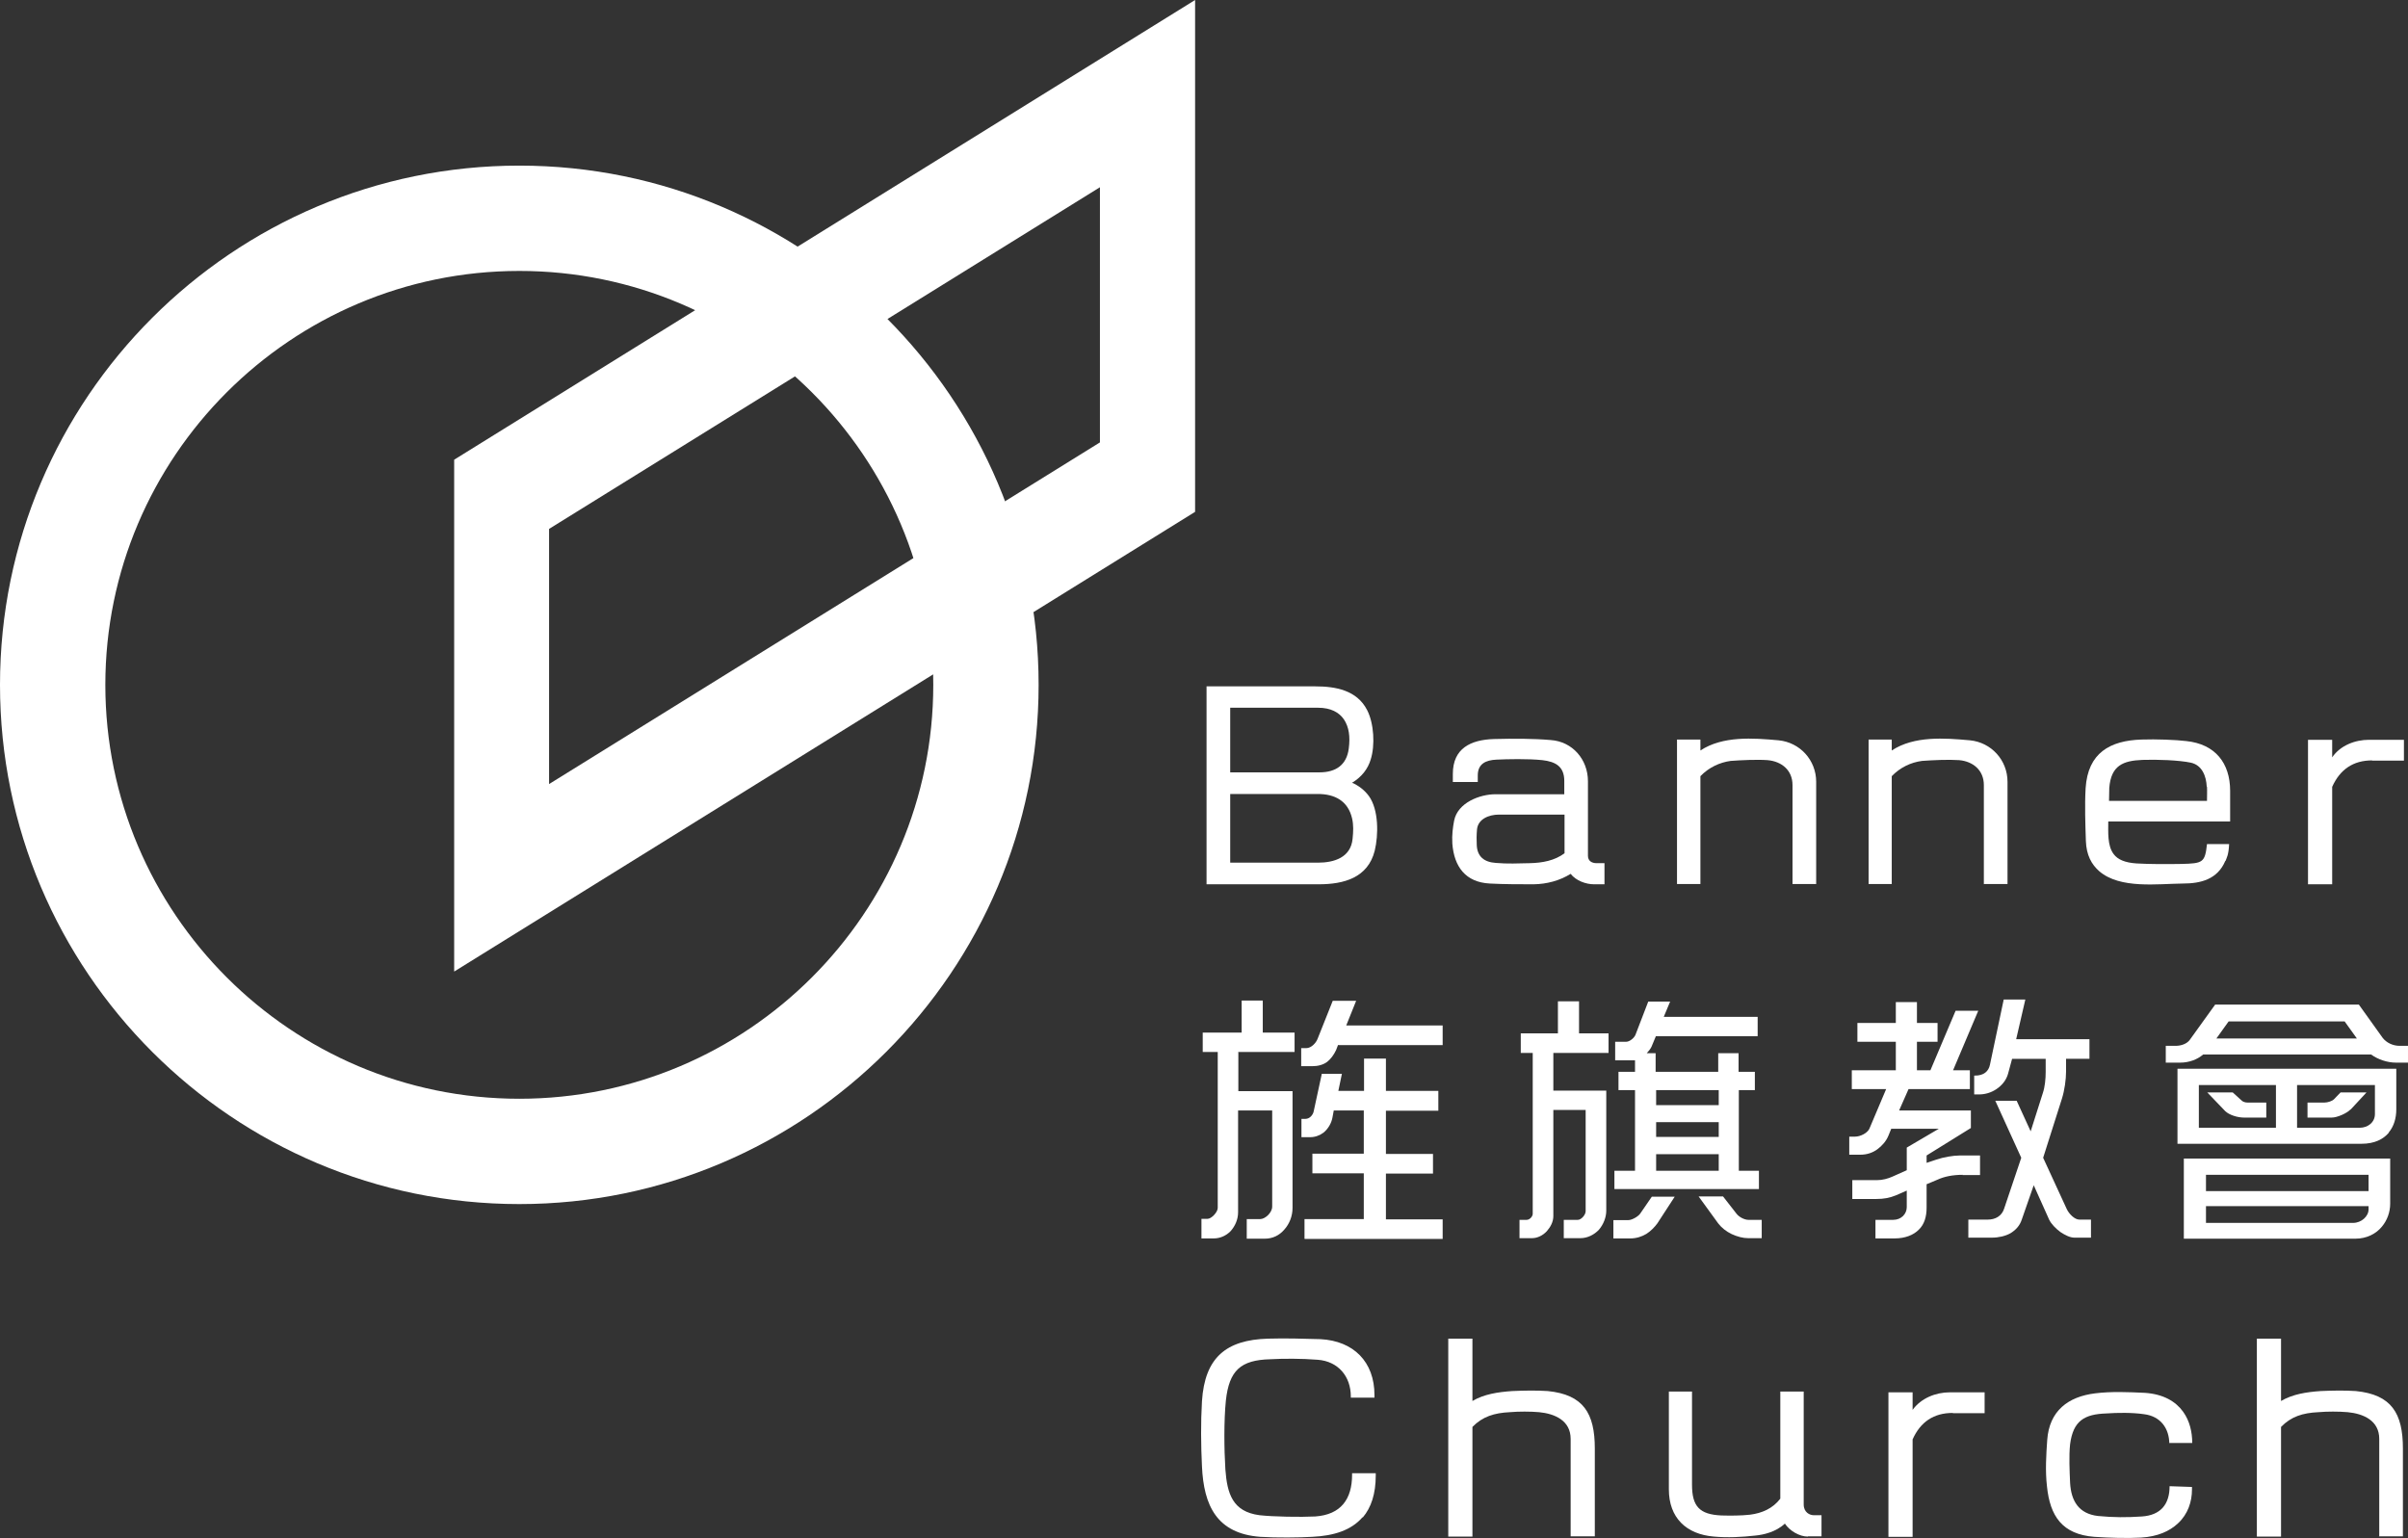 <?xml version="1.0" encoding="UTF-8"?>
<svg id="_圖層_2" data-name="圖層 2" xmlns="http://www.w3.org/2000/svg" viewBox="0 0 94.64 60.46">
  <rect x="0" y="0" width="94.64" height="60.46" fill="#333333" stroke="none"/>
  <defs>
    <style>
      .cls-1 {
        fill: #fff;
      }
    </style>
  </defs>
  <g id="_圖層_1-2" data-name="圖層 1">
    <g>
      <g>
        <g>
          <path class="cls-1" d="M51.83,34.76h-4.41v-7.78h4.28c.79,0,1.63,.15,2.03,.93,.27,.52,.32,1.39,.14,1.95-.11,.36-.34,.67-.73,.91,.26,.11,.49,.29,.66,.52,.39,.54,.38,1.53,.23,2.15-.27,1.07-1.22,1.32-2.2,1.32m.99-6.48c-.19-.28-.52-.46-1.02-.46h-3.45v2.54h3.51c.64,0,1.07-.29,1.15-.94,.06-.46,.01-.84-.19-1.14m.32,3.89c-.16-.69-.68-.96-1.35-.96h-3.44v2.7h3.45c.63,0,1.29-.2,1.36-.94,.03-.29,.04-.54-.02-.8"/>
          <path class="cls-1" d="M62.65,34.76c-.32,0-.71-.14-.92-.41-.44,.27-.93,.4-1.45,.41-.54,0-1.18,0-1.73-.03-.95-.05-1.4-.66-1.47-1.57-.02-.35,.02-.63,.07-.9,.14-.71,1.01-1.04,1.63-1.04h2.7v-.52c0-.57-.34-.76-.86-.82-.57-.06-1.39-.04-1.81-.02-.41,.02-.73,.16-.73,.62v.26h-.98v-.32c0-1.01,.71-1.34,1.61-1.37,.77-.02,1.54-.02,2.24,.04,.85,.06,1.46,.76,1.46,1.62v2.93c0,.2,.15,.29,.34,.29h.31v.83h-.42Zm-1.16-2.74h-2.57c-.43,0-.83,.19-.87,.58-.02,.22-.02,.44-.01,.62,.02,.45,.29,.67,.75,.7,.46,.04,.88,.02,1.32,.01,.51-.01,.99-.1,1.38-.39v-1.52Z"/>
          <path class="cls-1" d="M70.45,34.76v-3.9c0-.58-.42-.93-.98-.98-.41-.03-1.04,0-1.45,.03-.44,.06-.86,.26-1.19,.6v4.24h-.92v-5.68h.92v.43c.88-.58,2.07-.49,3.07-.4,.84,.08,1.48,.78,1.48,1.63v4.02h-.93Z"/>
          <path class="cls-1" d="M77.97,34.76v-3.9c0-.58-.42-.93-.97-.98-.42-.03-1.04,0-1.46,.03-.45,.06-.86,.26-1.19,.6v4.24h-.91v-5.68h.91v.43c.88-.58,2.07-.49,3.07-.4,.84,.08,1.48,.78,1.48,1.63v4.02h-.92Z"/>
          <path class="cls-1" d="M87.46,33.84c-.31,.73-.97,.89-1.67,.89-.99,.01-2.46,.22-3.28-.48-.31-.27-.51-.64-.53-1.19-.02-.63-.05-1.4-.01-2.08,.09-1.39,.96-1.87,2.2-1.91,.57-.02,1.35,.01,1.76,.06,1.13,.12,1.72,.86,1.72,1.96v1.2h-4.79c0,.41-.04,.95,.21,1.28,.16,.22,.45,.34,.9,.37,.51,.03,1.19,.03,1.76,.02,.85-.02,.93-.05,1.01-.78h.87c-.02,.44-.1,.54-.14,.66m-.74-2.92c-.02-.41-.18-.84-.62-.94-.47-.1-1.33-.13-1.9-.11-.77,.03-1.24,.22-1.31,1.1-.01,.17,0,.34-.01,.51h3.85c0-.18,.01-.38,0-.56"/>
          <path class="cls-1" d="M93.23,29.89c-.74,0-1.26,.35-1.57,1.04v3.83h-.95v-5.68h.95v.69c.32-.47,.9-.69,1.45-.69h1.37v.82h-1.25Z"/>
        </g>
        <g>
          <path class="cls-1" d="M53.55,59.64c-.44,.51-1.12,.73-1.98,.77-.49,.03-1.4,.04-2.04,0-1.71-.13-2.22-1.23-2.29-2.77-.04-.83-.05-1.72,0-2.56,.11-1.72,.95-2.41,2.59-2.46,.67-.02,1.39,0,2.07,.02,1.3,.07,2.12,.89,2.12,2.2v.1h-.93v-.05c0-.79-.5-1.38-1.3-1.44-.64-.05-1.33-.05-1.87-.02-1.16,.03-1.61,.44-1.74,1.62-.08,.79-.07,1.91-.02,2.71,.07,.95,.28,1.66,1.34,1.8,.52,.06,1.62,.08,2.19,.05,1.01-.07,1.45-.68,1.45-1.64v-.06h.93v.09c0,.72-.18,1.26-.51,1.65"/>
          <path class="cls-1" d="M61.73,60.4v-3.84c0-.72-.62-.99-1.24-1.05-.36-.03-.79-.03-1.15,0-.61,.03-1.07,.17-1.47,.58v4.31h-.95v-7.78h.95v2.45c.46-.27,1-.35,1.56-.39,.45-.02,.96-.03,1.4,0,1.4,.14,1.85,.87,1.85,2.26v3.45h-.95Z"/>
          <path class="cls-1" d="M71.05,60.4c-.32,0-.71-.22-.9-.51-.35,.33-.84,.44-1.16,.47-.53,.06-1.1,.09-1.63,.04-1.09-.09-1.77-.74-1.77-1.86v-3.84h.91v3.66c0,.86,.3,1.17,1.15,1.21,.34,.01,.78,.01,1.13-.03,.47-.06,.89-.24,1.19-.63v-4.21h.92v4.44c0,.31,.24,.42,.39,.42h.31v.83h-.53Z"/>
          <path class="cls-1" d="M76.75,55.54c-.75,0-1.27,.35-1.58,1.04v3.83h-.95v-5.68h.95v.69c.33-.46,.91-.69,1.46-.69h1.37v.82h-1.25Z"/>
          <path class="cls-1" d="M85.6,59.88c-.33,.31-.8,.52-1.45,.56-.53,.03-1.26,.01-1.84-.03-1.26-.1-1.74-.81-1.86-1.99-.07-.61-.03-1.23,.01-1.81,.08-1.16,.83-1.71,1.88-1.84,.63-.08,1.33-.05,1.96-.02,.73,.05,1.21,.34,1.5,.74,.26,.36,.36,.8,.36,1.23h-.02s-.88,0-.88,0v.05c0-.63-.35-1.1-.99-1.18-.47-.07-1.06-.06-1.49-.03-.85,.03-1.3,.28-1.42,1.21-.05,.45-.02,1.06,0,1.52,.04,.71,.34,1.21,1.09,1.3,.61,.06,1.14,.06,1.73,.02,.75-.05,1.09-.49,1.09-1.19h0s.88,.03,.88,.03v.1c0,.48-.16,.97-.55,1.33"/>
          <path class="cls-1" d="M93.51,60.4v-3.84c0-.72-.62-.99-1.24-1.05-.36-.03-.79-.03-1.15,0-.62,.03-1.07,.17-1.47,.58v4.31h-.95v-7.78h.95v2.45c.46-.27,1-.35,1.55-.39,.45-.02,.96-.03,1.39,0,1.4,.14,1.85,.87,1.85,2.26v3.45h-.95Z"/>
        </g>
        <path class="cls-1" d="M48.67,41.36v1.53h2.13v4.59c0,.32-.12,.63-.33,.86-.19,.22-.45,.35-.76,.35h-.71v-.77h.53c.19,0,.47-.25,.47-.49v-3.78h-1.34v4c0,.29-.12,.55-.3,.75-.17,.17-.4,.28-.66,.28h-.48v-.77h.24c.15,0,.4-.26,.4-.43v-6.13h-.59v-.76h1.53v-1.26h.83v1.26h1.25v.76h-2.23Zm3.92-.29l-.08,.21c-.09,.19-.21,.35-.35,.46-.16,.12-.37,.17-.59,.17h-.43v-.71h.2c.2,0,.39-.21,.45-.38l.59-1.48h.92l-.39,.97h3.79v.77h-4.1Zm-1.32,7.62v-.77h2.33v-1.8h-2.02v-.77h2.02v-1.7h-1.18l-.05,.27c-.04,.23-.17,.45-.35,.6-.15,.11-.33,.18-.52,.18h-.35v-.72h.16c.16,0,.29-.15,.32-.29l.32-1.48h.79l-.14,.67h1.01v-1.27h.86v1.27h2.06v.78h-2.06v1.7h1.85v.77h-1.85v1.8h2.23v.77h-5.42Z"/>
        <path class="cls-1" d="M61.05,41.39v1.48h2.08v4.72c0,.26-.11,.54-.29,.75-.18,.19-.44,.33-.73,.33h-.65v-.72h.55c.14,0,.31-.2,.31-.34v-3.98h-1.27v4.17c0,.23-.11,.43-.26,.6-.15,.16-.36,.27-.58,.27h-.49v-.72h.28c.12,0,.24-.13,.24-.24v-6.32h-.47v-.77h1.46v-1.26h.83v1.26h1.16v.77h-2.17Zm4.11,6.67c-.13,.18-.28,.33-.45,.44-.18,.11-.4,.18-.63,.18h-.67v-.72h.59c.14,0,.38-.14,.46-.25l.46-.67h.9l-.67,1.03Zm-1.71-1.32v-.72h.81v-3.17h-.65v-.72h.65v-.45h-.78v-.73h.43c.14,0,.32-.15,.37-.28l.5-1.3h.86l-.25,.6h3.69v.76h-4l-.17,.41c-.05,.11-.13,.19-.19,.26h.35v.73h2.46v-.73h.8v.73h.64v.72h-.63v3.17h.79v.72h-5.69Zm4.1-3.89h-2.46v.59h2.46v-.59Zm0,1.26h-2.46v.58h2.46v-.58Zm0,1.26h-2.46v.65h2.46v-.65Zm1.16,3.3c-.21,0-.43-.06-.65-.16-.21-.1-.4-.25-.53-.42l-.77-1.06h.96l.53,.68c.1,.13,.31,.24,.47,.24h.52v.72h-.54Z"/>
        <path class="cls-1" d="M77.14,46.18c-.4,0-.73,.07-.99,.19l-.43,.18v.92c0,.36-.09,.66-.31,.87-.2,.2-.52,.34-.95,.34h-.75v-.73h.7c.31,0,.53-.23,.53-.5v-.65l-.41,.18c-.26,.11-.5,.15-.78,.15h-.95s0-.74,0-.74h.96c.23,0,.44-.06,.62-.14l.56-.25v-.89l1.26-.74h-1.87l-.11,.27c-.09,.22-.25,.4-.44,.54-.18,.13-.4,.21-.67,.21h-.43v-.71h.22c.22,0,.49-.14,.57-.31l.66-1.56h-1.35v-.74h1.73v-1.12h-1.51v-.74h1.51v-.82h.83v.82h.81v.74h-.81v1.12h.53l.99-2.34h.89l-.99,2.34h.66v.74h-2.41l-.37,.84h2.82v.69l-1.74,1.08v.29l.39-.13c.26-.09,.65-.16,.92-.16h.79v.77h-.69Zm4.39,2.47c-.17,0-.37-.1-.55-.22-.19-.14-.36-.32-.44-.48l-.61-1.36-.47,1.35c-.08,.25-.25,.42-.45,.54-.2,.11-.46,.17-.73,.17h-.92v-.71h.77c.29,0,.55-.14,.64-.44l.67-1.99-1.02-2.24h.84l.55,1.2,.48-1.51c.08-.24,.11-.55,.11-.83v-.51h-1.32l-.16,.59c-.07,.25-.24,.46-.47,.61-.2,.13-.43,.2-.67,.2h-.19v-.74c.39,.01,.57-.18,.62-.43l.54-2.56h.85l-.36,1.56h2.88v.77h-.92v.51c0,.31-.06,.73-.16,1.05l-.74,2.33,.93,2.02c.09,.19,.31,.41,.49,.41h.46v.71h-.65Z"/>
        <path class="cls-1" d="M94.16,41.77c-.32,0-.7-.12-.97-.32h-6.6c-.23,.2-.56,.32-.9,.32h-.57v-.66h.39c.2,0,.43-.07,.55-.23l1-1.39h5.65l.93,1.3c.15,.2,.41,.32,.67,.32h.33v.66h-.48Zm-.27,2.75c-.22,.26-.56,.44-1.08,.44h-7.23v-2.95h8.6v1.59c0,.35-.09,.67-.3,.92m-.26,3.69c-.23,.29-.61,.48-1.04,.48h-6.75v-3.15h8.11v1.77c0,.34-.12,.66-.32,.9m-4.17-5.56h-3.03v1.68h3.03v-1.68Zm3.64,3.53h-6.39v.64h6.39v-.64Zm0,1.23h-6.39v.66h5.78c.33,0,.61-.26,.61-.53v-.14Zm-4.89-3.48c-.26,0-.58-.1-.74-.25l-.71-.74h1l.33,.3c.06,.07,.16,.1,.26,.1h.73v.59h-.87Zm3.95-3.78h-4.56l-.48,.67h5.52l-.48-.67Zm1.18,2.5h-3.05v1.68h2.46c.32,0,.6-.21,.6-.54v-1.14Zm-.95,.96c-.14,.15-.52,.32-.74,.32h-.95v-.59h.66c.14,0,.31-.06,.38-.13l.26-.27h1.02l-.63,.68Z"/>
      </g>
      <g>
        <path class="cls-1" d="M17.85,38.18V18.07L46.97,0V20.12l-29.12,18.07Zm3.73-17.39v10.03l21.65-13.43V7.36l-21.65,13.43Z"/>
        <path class="cls-1" d="M20.41,47.33C9.15,47.33,0,38.18,0,26.92S9.15,6.51,20.41,6.51s20.41,9.16,20.41,20.41-9.16,20.41-20.41,20.41m0-36.68c-8.97,0-16.27,7.3-16.27,16.27s7.3,16.27,16.27,16.27,16.27-7.3,16.27-16.27S29.38,10.65,20.41,10.65"/>
      </g>
    </g>
  </g>
</svg>